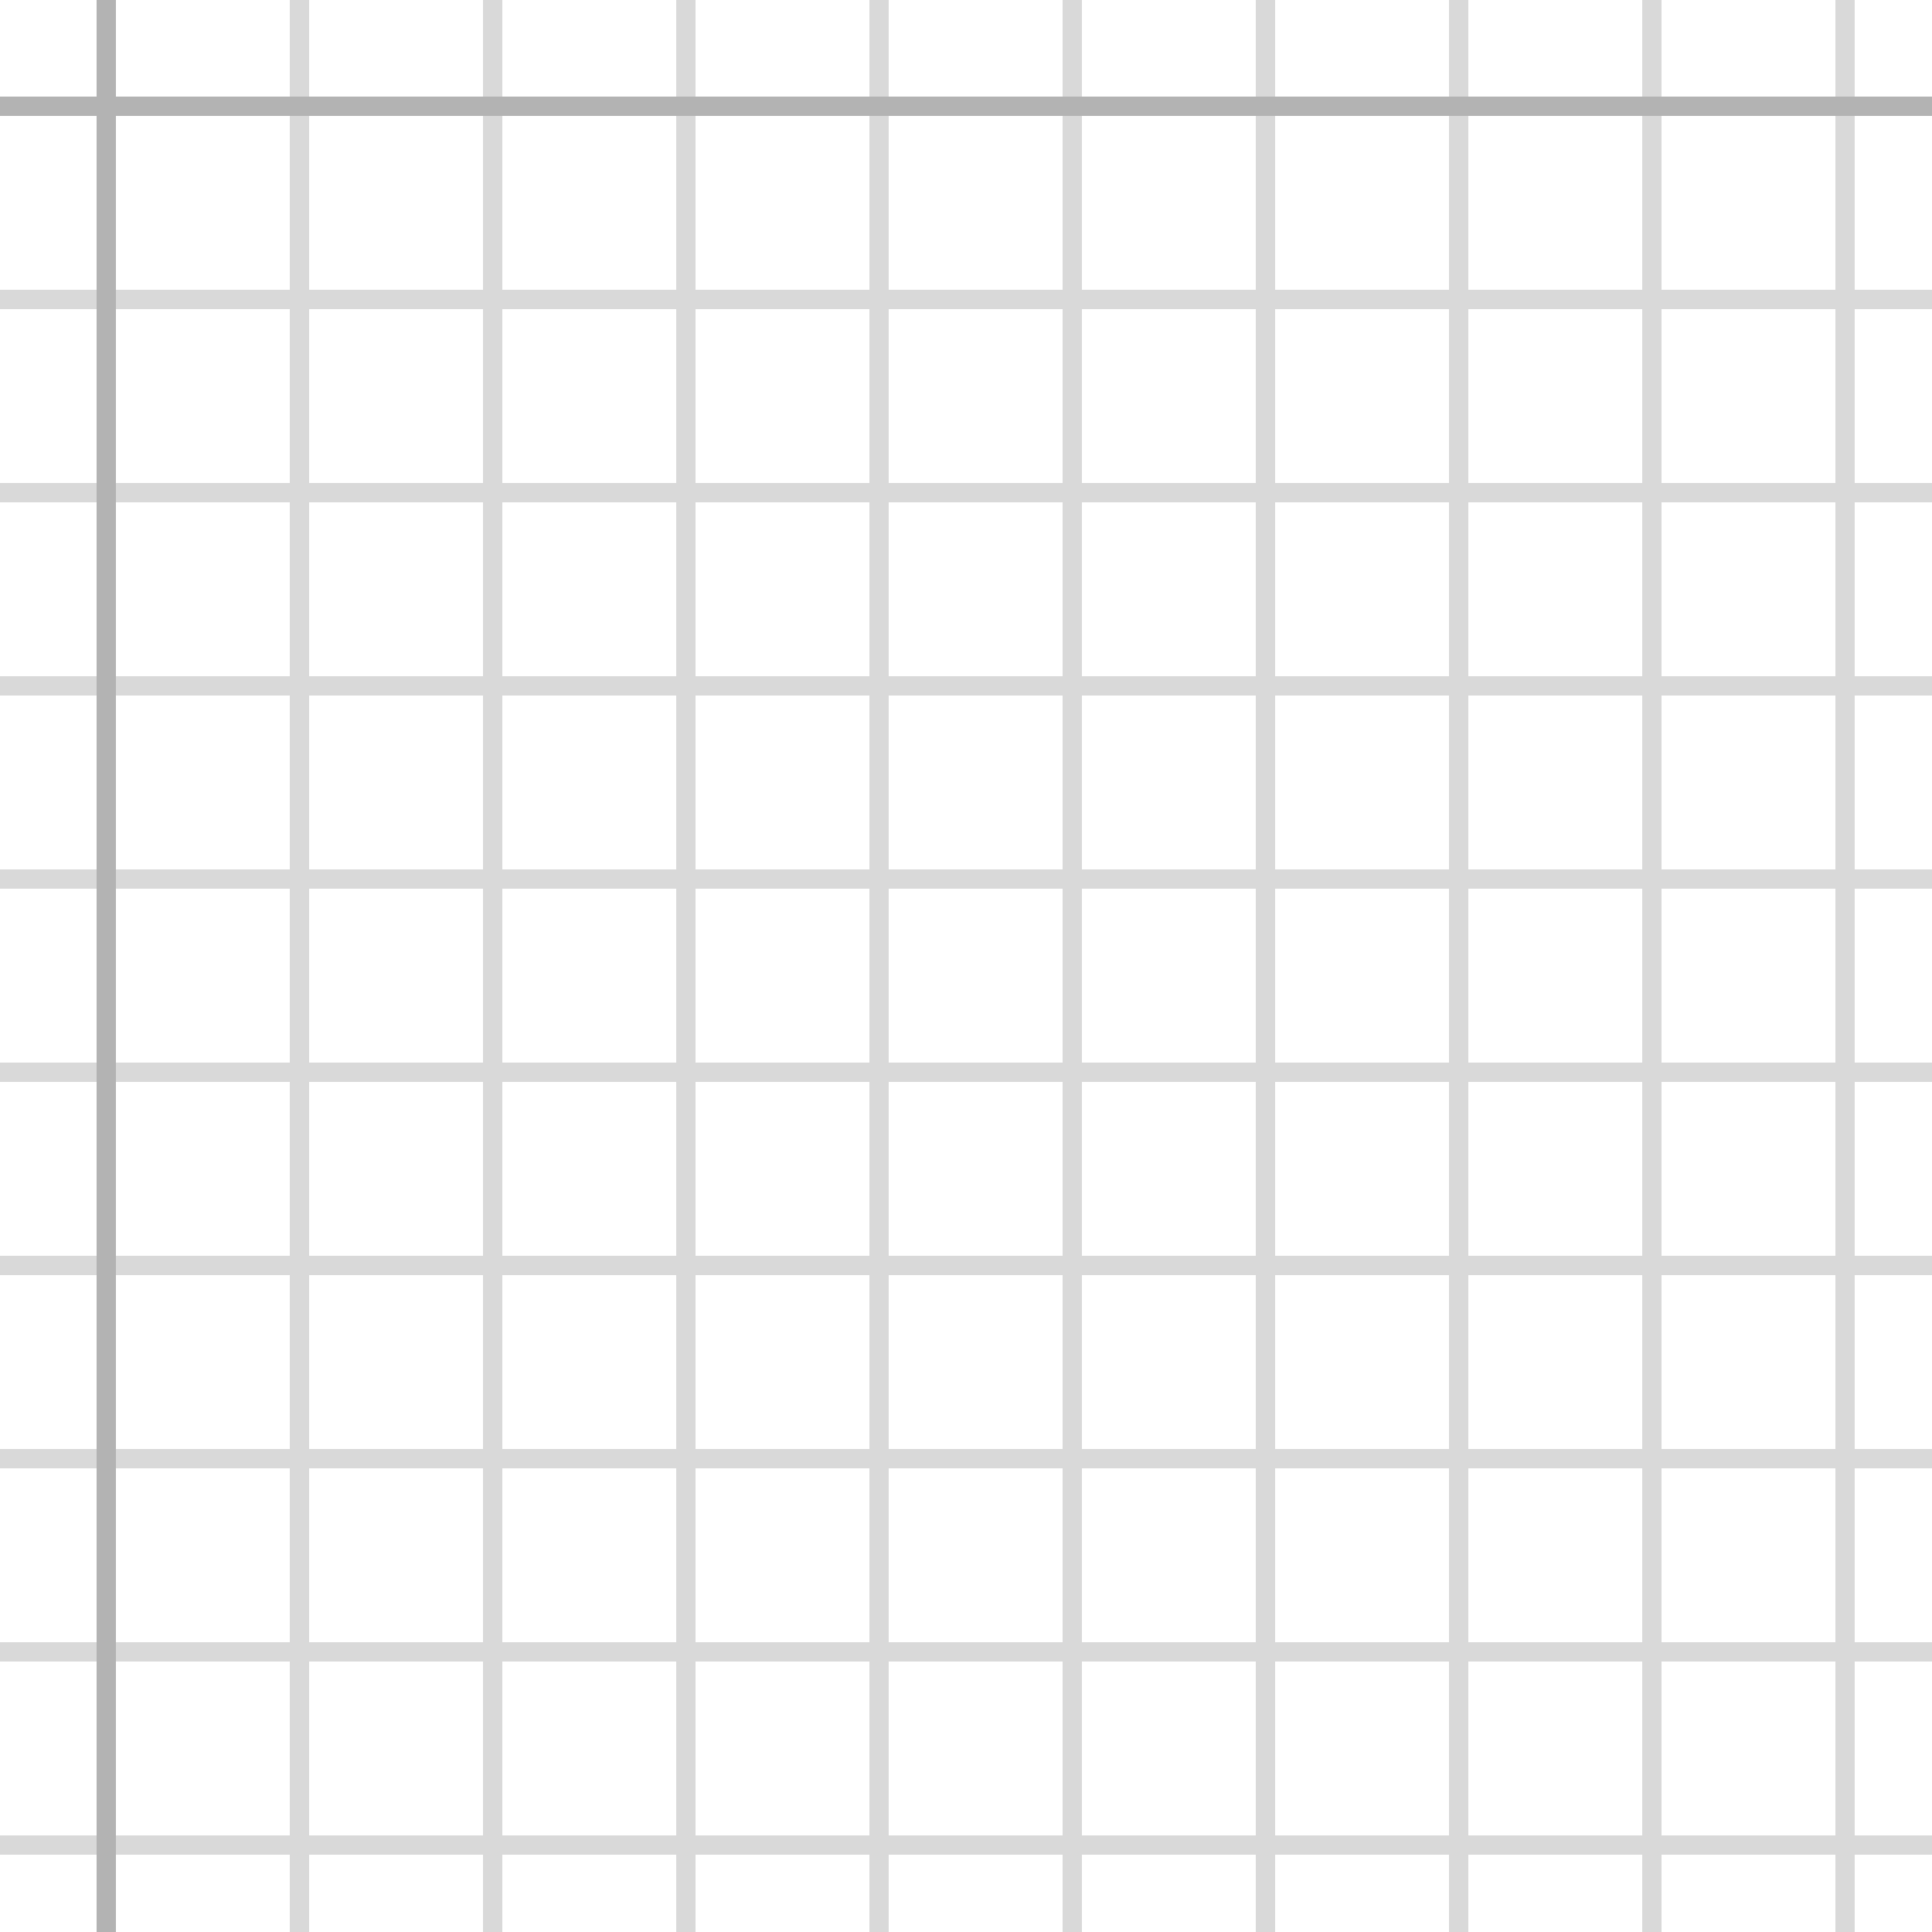 <?xml version="1.0" encoding="UTF-8"?>
<svg id="Calque_1" xmlns="http://www.w3.org/2000/svg" version="1.1" viewBox="0 0 100 100">
  <!-- Generator: Adobe Illustrator 29.1.0, SVG Export Plug-In . SVG Version: 2.1.0 Build 142)  -->
  <defs>
    <style>
      .st0 {
        fill: #b3b3b3;
      }

      .st0, .st1 {
        fill-rule: evenodd;
      }

      .st1 {
        fill: #b5b5b5;
        isolation: isolate;
        opacity: .5;
      }
    </style>
  </defs>
  <path class="st1" d="M96,95h4v1h-4v4h-1v-4h-9v4h-1v-4h-9v4h-1v-4h-9v4h-1v-4h-9v4h-1v-4h-9v4h-1v-4h-9v4h-1v-4h-9v4h-1v-4h-9v4h-1v-4H0v-1h15v-9H0v-1h15v-9H0v-1h15v-9H0v-1h15v-9H0v-1h15v-9H0v-1h15v-9H0v-1h15v-9H0v-1h15v-9H0v-1h15V0h1v15h9V0h1v15h9V0h1v15h9V0h1v15h9V0h1v15h9V0h1v15h9V0h1v15h9V0h1v15h9V0h1v15h4v1h-4v9h4v1h-4v9h4v1h-4v9h4v1h-4v9h4v1h-4v9h4v1h-4v9h4v1h-4v9h4v1h-4v9ZM95,95v-9h-9v9h9ZM85,95v-9h-9v9h9ZM75,95v-9h-9v9h9ZM65,95v-9h-9v9h9ZM55,95v-9h-9v9h9ZM45,95v-9h-9v9h9ZM35,95v-9h-9v9h9ZM25,95v-9h-9v9h9ZM16,85h9v-9h-9v9ZM26,85h9v-9h-9v9ZM36,85h9v-9h-9v9ZM46,85h9v-9h-9v9ZM56,85h9v-9h-9v9ZM66,85h9v-9h-9v9ZM76,85h9v-9h-9v9ZM86,85h9v-9h-9v9ZM95,75v-9h-9v9h9ZM85,75v-9h-9v9h9ZM75,75v-9h-9v9h9ZM65,75v-9h-9v9h9ZM55,75v-9h-9v9h9ZM45,75v-9h-9v9h9ZM35,75v-9h-9v9h9ZM25,75v-9h-9v9h9ZM16,65h9v-9h-9v9ZM26,65h9v-9h-9v9ZM36,65h9v-9h-9v9ZM46,65h9v-9h-9v9ZM56,65h9v-9h-9v9ZM66,65h9v-9h-9v9ZM76,65h9v-9h-9v9ZM86,65h9v-9h-9v9ZM95,55v-9h-9v9h9ZM85,55v-9h-9v9h9ZM75,55v-9h-9v9h9ZM65,55v-9h-9v9h9ZM55,55v-9h-9v9h9ZM45,55v-9h-9v9h9ZM35,55v-9h-9v9h9ZM25,55v-9h-9v9h9ZM16,45h9v-9h-9v9ZM26,45h9v-9h-9v9ZM36,45h9v-9h-9v9ZM46,45h9v-9h-9v9ZM56,45h9v-9h-9v9ZM66,45h9v-9h-9v9ZM76,45h9v-9h-9v9ZM86,45h9v-9h-9v9ZM95,35v-9h-9v9h9ZM85,35v-9h-9v9h9ZM75,35v-9h-9v9h9ZM65,35v-9h-9v9h9ZM55,35v-9h-9v9h9ZM45,35v-9h-9v9h9ZM35,35v-9h-9v9h9ZM25,35v-9h-9v9h9ZM16,25h9v-9h-9v9ZM26,25h9v-9h-9v9ZM36,25h9v-9h-9v9ZM46,25h9v-9h-9v9ZM56,25h9v-9h-9v9ZM66,25h9v-9h-9v9ZM76,25h9v-9h-9v9ZM86,25h9v-9h-9v9Z"/>
  <path class="st0" d="M6,5V0h-1v5H0v1h5v94h1V6h94v-1H6Z"/>
</svg>